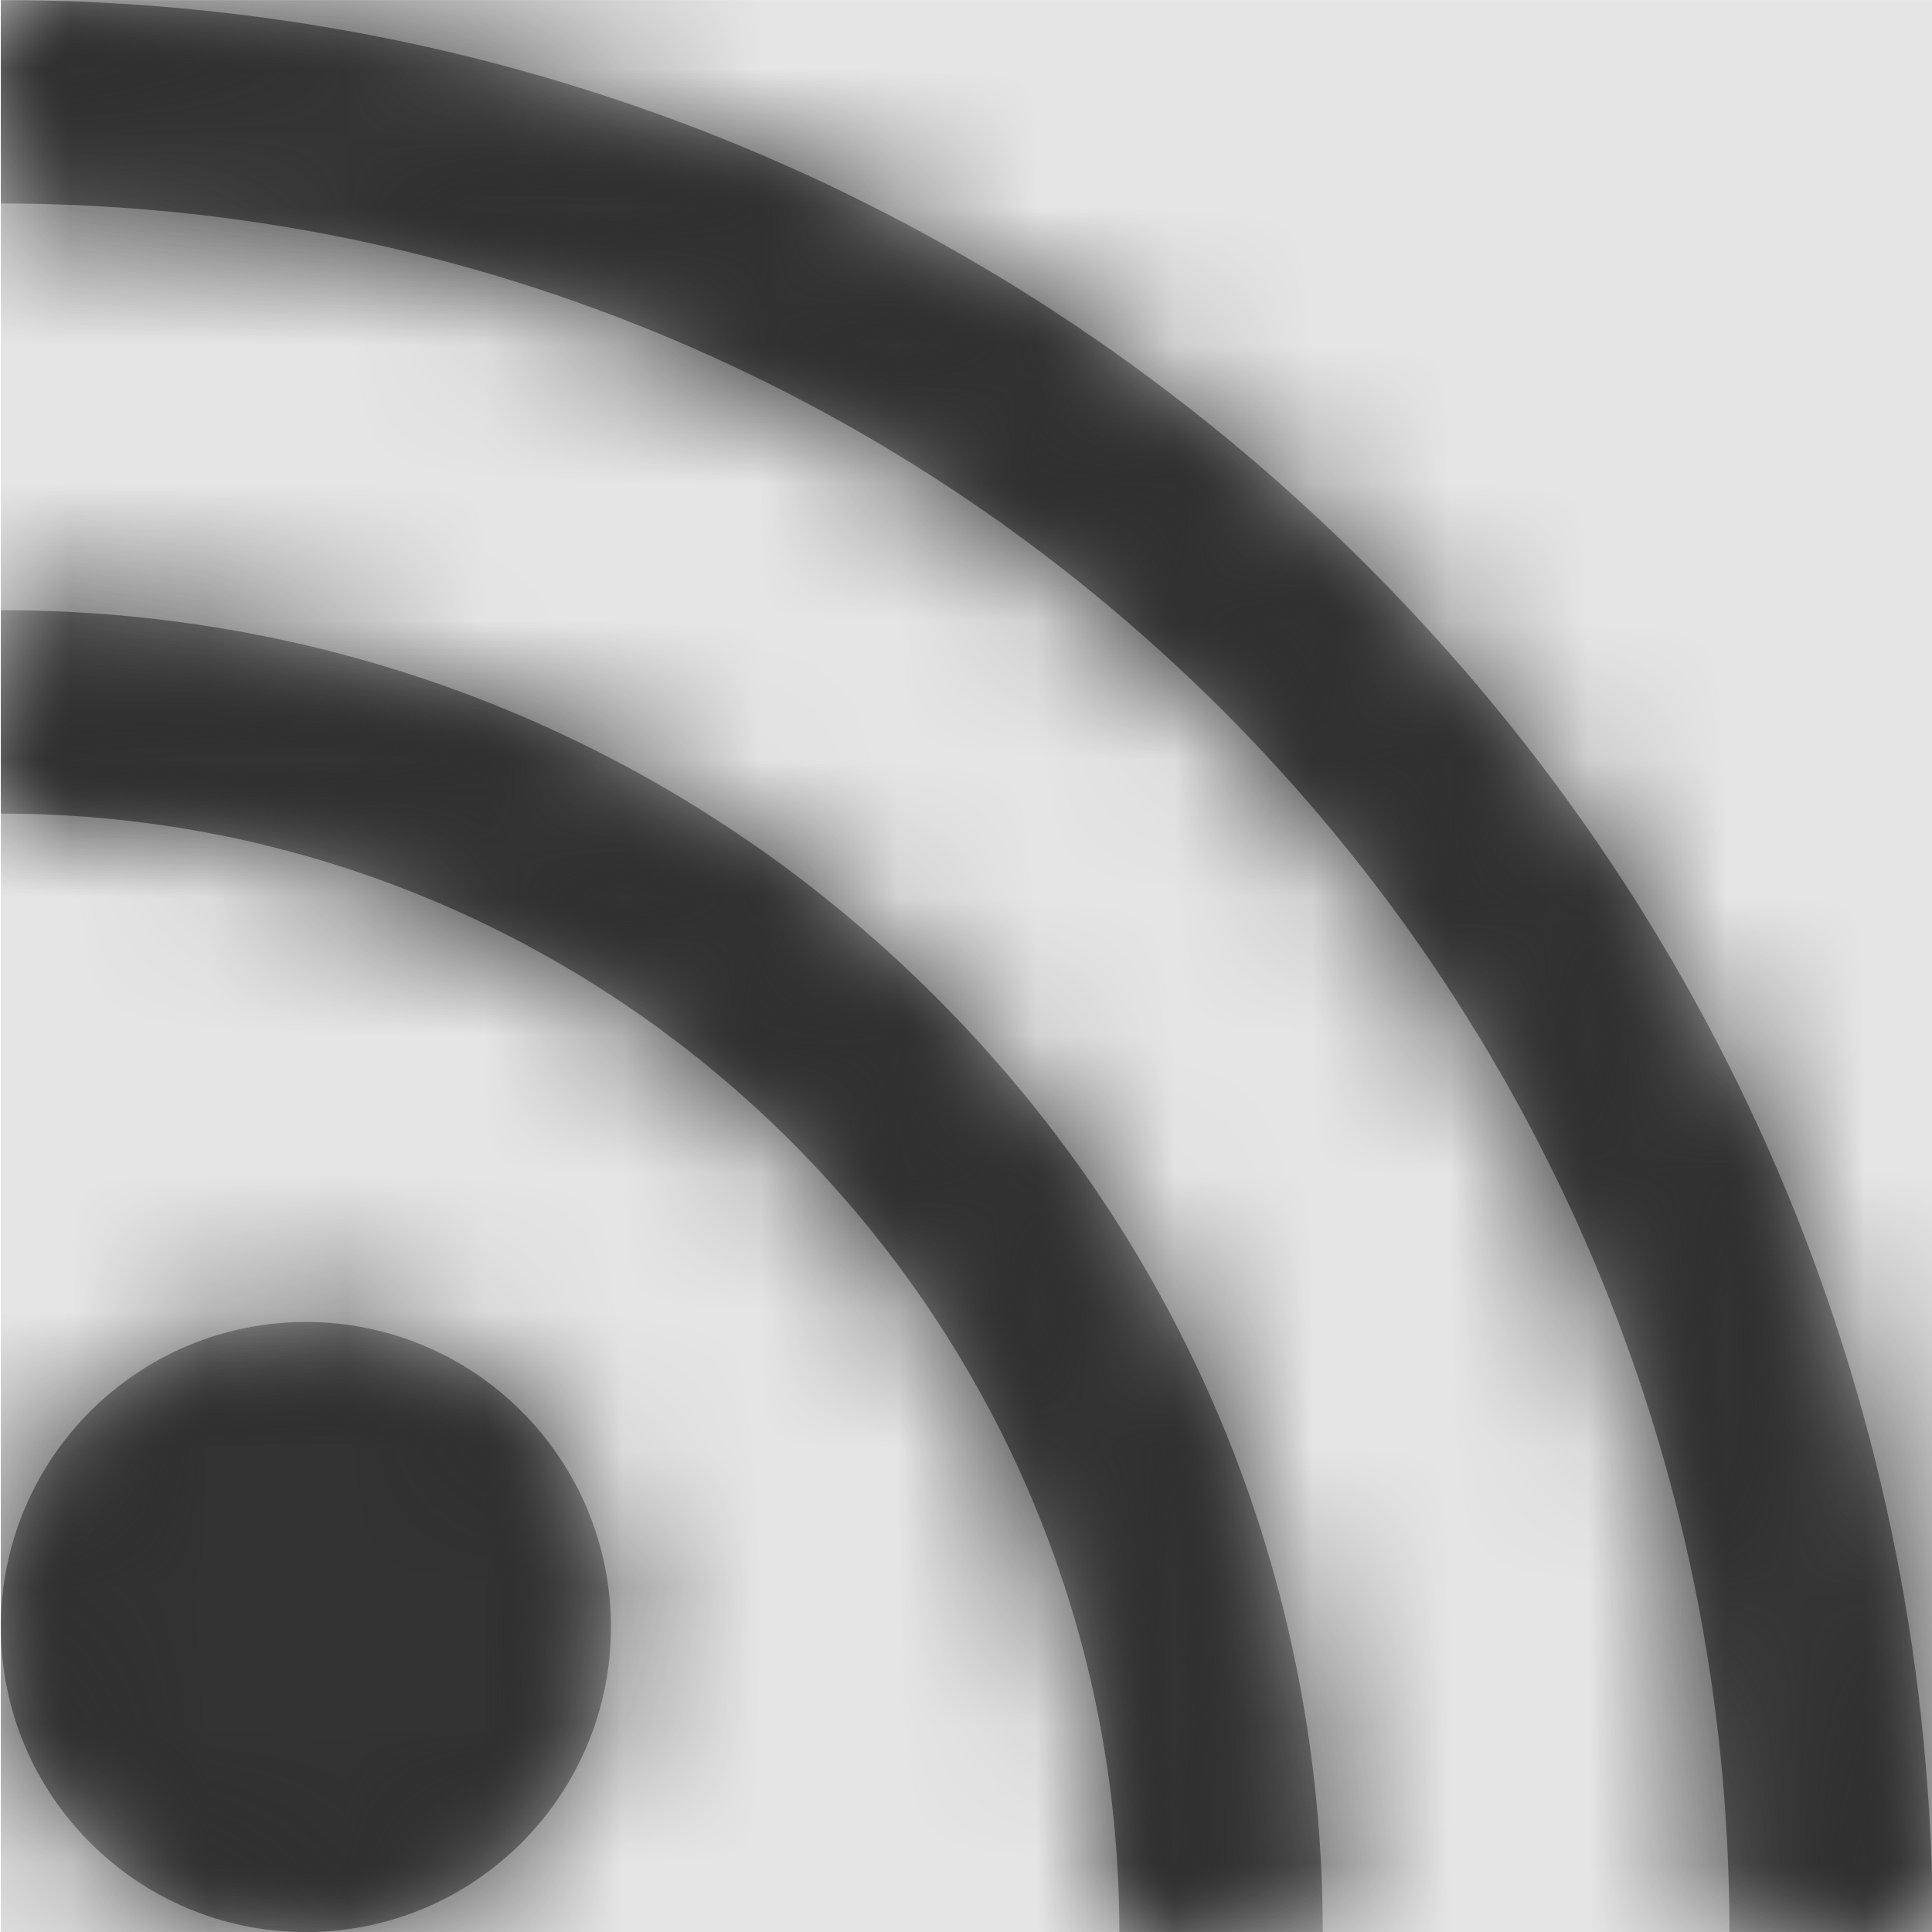 <svg width="1000" height="1000" viewBox="0 0 1000 1000" version="1.1" xmlns="http://www.w3.org/2000/svg" xmlns:xlink="http://www.w3.org/1999/xlink">
<title>feed</title>
<desc>Created using Figma</desc>
<g id="Canvas" transform="matrix(71.429 0 0 71.429 -64357.1 -5857.14)">
<rect x="901" y="82" width="14" height="14" fill="#E5E5E5"/>
<g id="feed">
<mask id="mask0_outline" mask-type="alpha">
<g id="Mask">
<use xlink:href="#path0_fill" transform="translate(901 82)" fill="#FFFFFF"/>
</g>
</mask>
<g id="Mask" mask="url(#mask0_outline)">
<use xlink:href="#path0_fill" transform="translate(901 82)"/>
</g>
<g id="&#226;&#134;&#170;&#240;&#159;&#142;&#168;Color" mask="url(#mask0_outline)">
<g id="Rectangle 3">
<use xlink:href="#path1_fill" transform="translate(901 82)" fill="#333333"/>
</g>
</g>
</g>
</g>
<defs>
<path id="path0_fill" fill-rule="evenodd" d="M 0 0C 3.742 0 7.259 1.456 9.901 4.099C 12.544 6.741 14 10.258 14 14L 12.526 14C 12.526 7.092 6.908 1.474 0 1.474L 0 0ZM 6.776 7.225C 4.968 5.417 2.562 4.421 0 4.421L 0 5.895C 4.467 5.895 8.105 9.533 8.105 14L 9.579 14C 9.579 11.438 8.583 9.032 6.776 7.225ZM 4.421 11.79C 4.421 13.01 3.431 14 2.211 14C 0.99 14 0 13.01 0 11.79C 0 10.569 0.99 9.579 2.211 9.579C 3.431 9.579 4.421 10.569 4.421 11.79Z"/>
<path id="path1_fill" fill-rule="evenodd" d="M 0 0L 14 0L 14 14L 0 14L 0 0Z"/>
</defs>
</svg>
